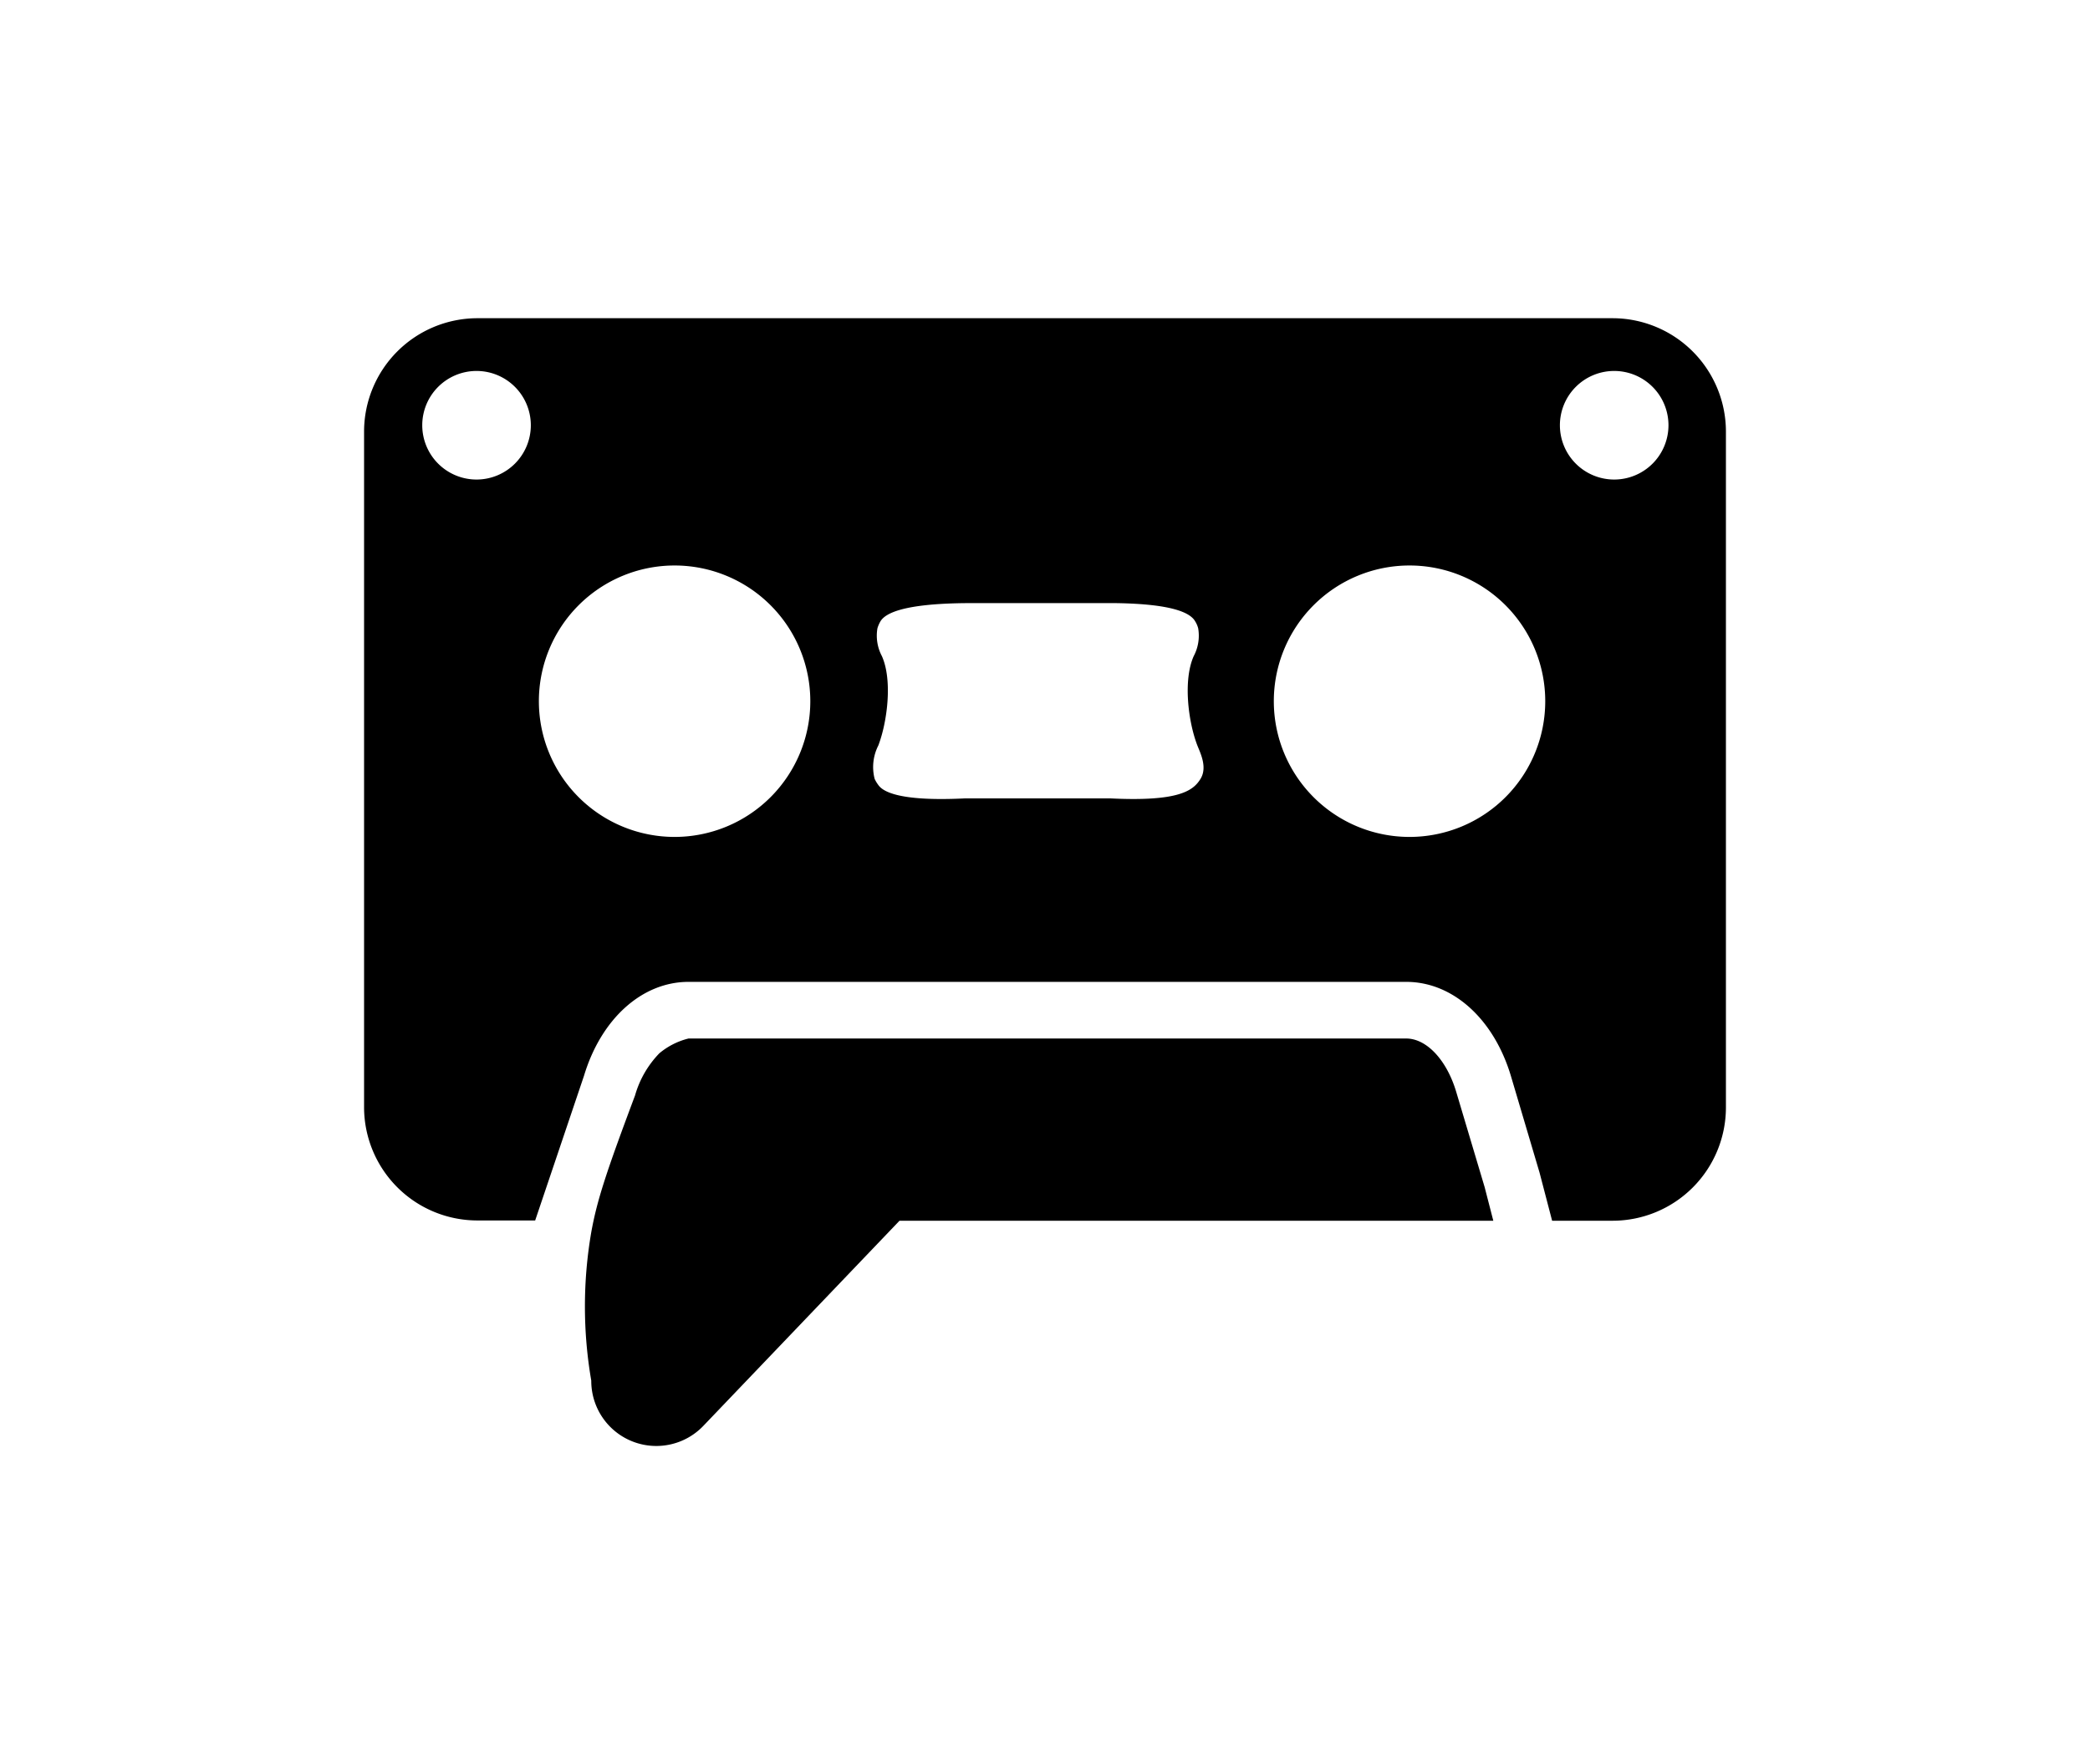 <svg id="Layer_1" data-name="Layer 1" xmlns="http://www.w3.org/2000/svg" viewBox="0 0 231 195"><path d="M165.05,134.92H99.42L77.74,157.59a7.19,7.19,0,0,1-12.39-5,48.34,48.34,0,0,1,0-16.4c.65-3.6,1.7-6.74,4.84-15.12a11,11,0,0,1,2.69-4.66,8,8,0,0,1,3.22-1.63h79.32c2.26,0,4.49,2.38,5.54,5.93l3.13,10.49Zm25.71-87.25v74.75a12.53,12.53,0,0,1-12.5,12.5h-6.71l-1.39-5.32L167,118.94c-1.89-6.33-6.43-10.42-11.57-10.42H76.1c-5.13,0-9.65,4.07-11.55,10.37l-5.4,16H52.74a12.53,12.53,0,0,1-12.5-12.5V47.67a12.54,12.54,0,0,1,12.5-12.5H178.26A12.54,12.54,0,0,1,190.76,47.67ZM58.67,47a6,6,0,1,0-6,6A6,6,0,0,0,58.67,47Zm30.89,30.5a15,15,0,1,0-15,15A15,15,0,0,0,89.56,77.46Zm81.23,0a15,15,0,1,0-15,15A15,15,0,0,0,170.79,77.46ZM184.41,47a6,6,0,1,0-6,6A6,6,0,0,0,184.41,47ZM132.34,82.39c-1-2.58-1.6-7.2-.4-9.88a4.82,4.82,0,0,0,.49-3.07,2.76,2.76,0,0,0-.34-.78c-.54-.94-2.52-1.9-8.67-2h0l-.23,0h-16.5c-6.73.07-8.81,1.08-9.37,2a3.49,3.49,0,0,0-.34.78,4.81,4.81,0,0,0,.49,3.07c1.2,2.68.59,7.31-.39,9.88a5.24,5.24,0,0,0-.41,3.69,3.6,3.6,0,0,0,.4.67c.43.63,2,1.87,9.62,1.49h16c7.64.38,9.2-.86,10-2.16S132.63,83.15,132.34,82.39Z"/></svg>